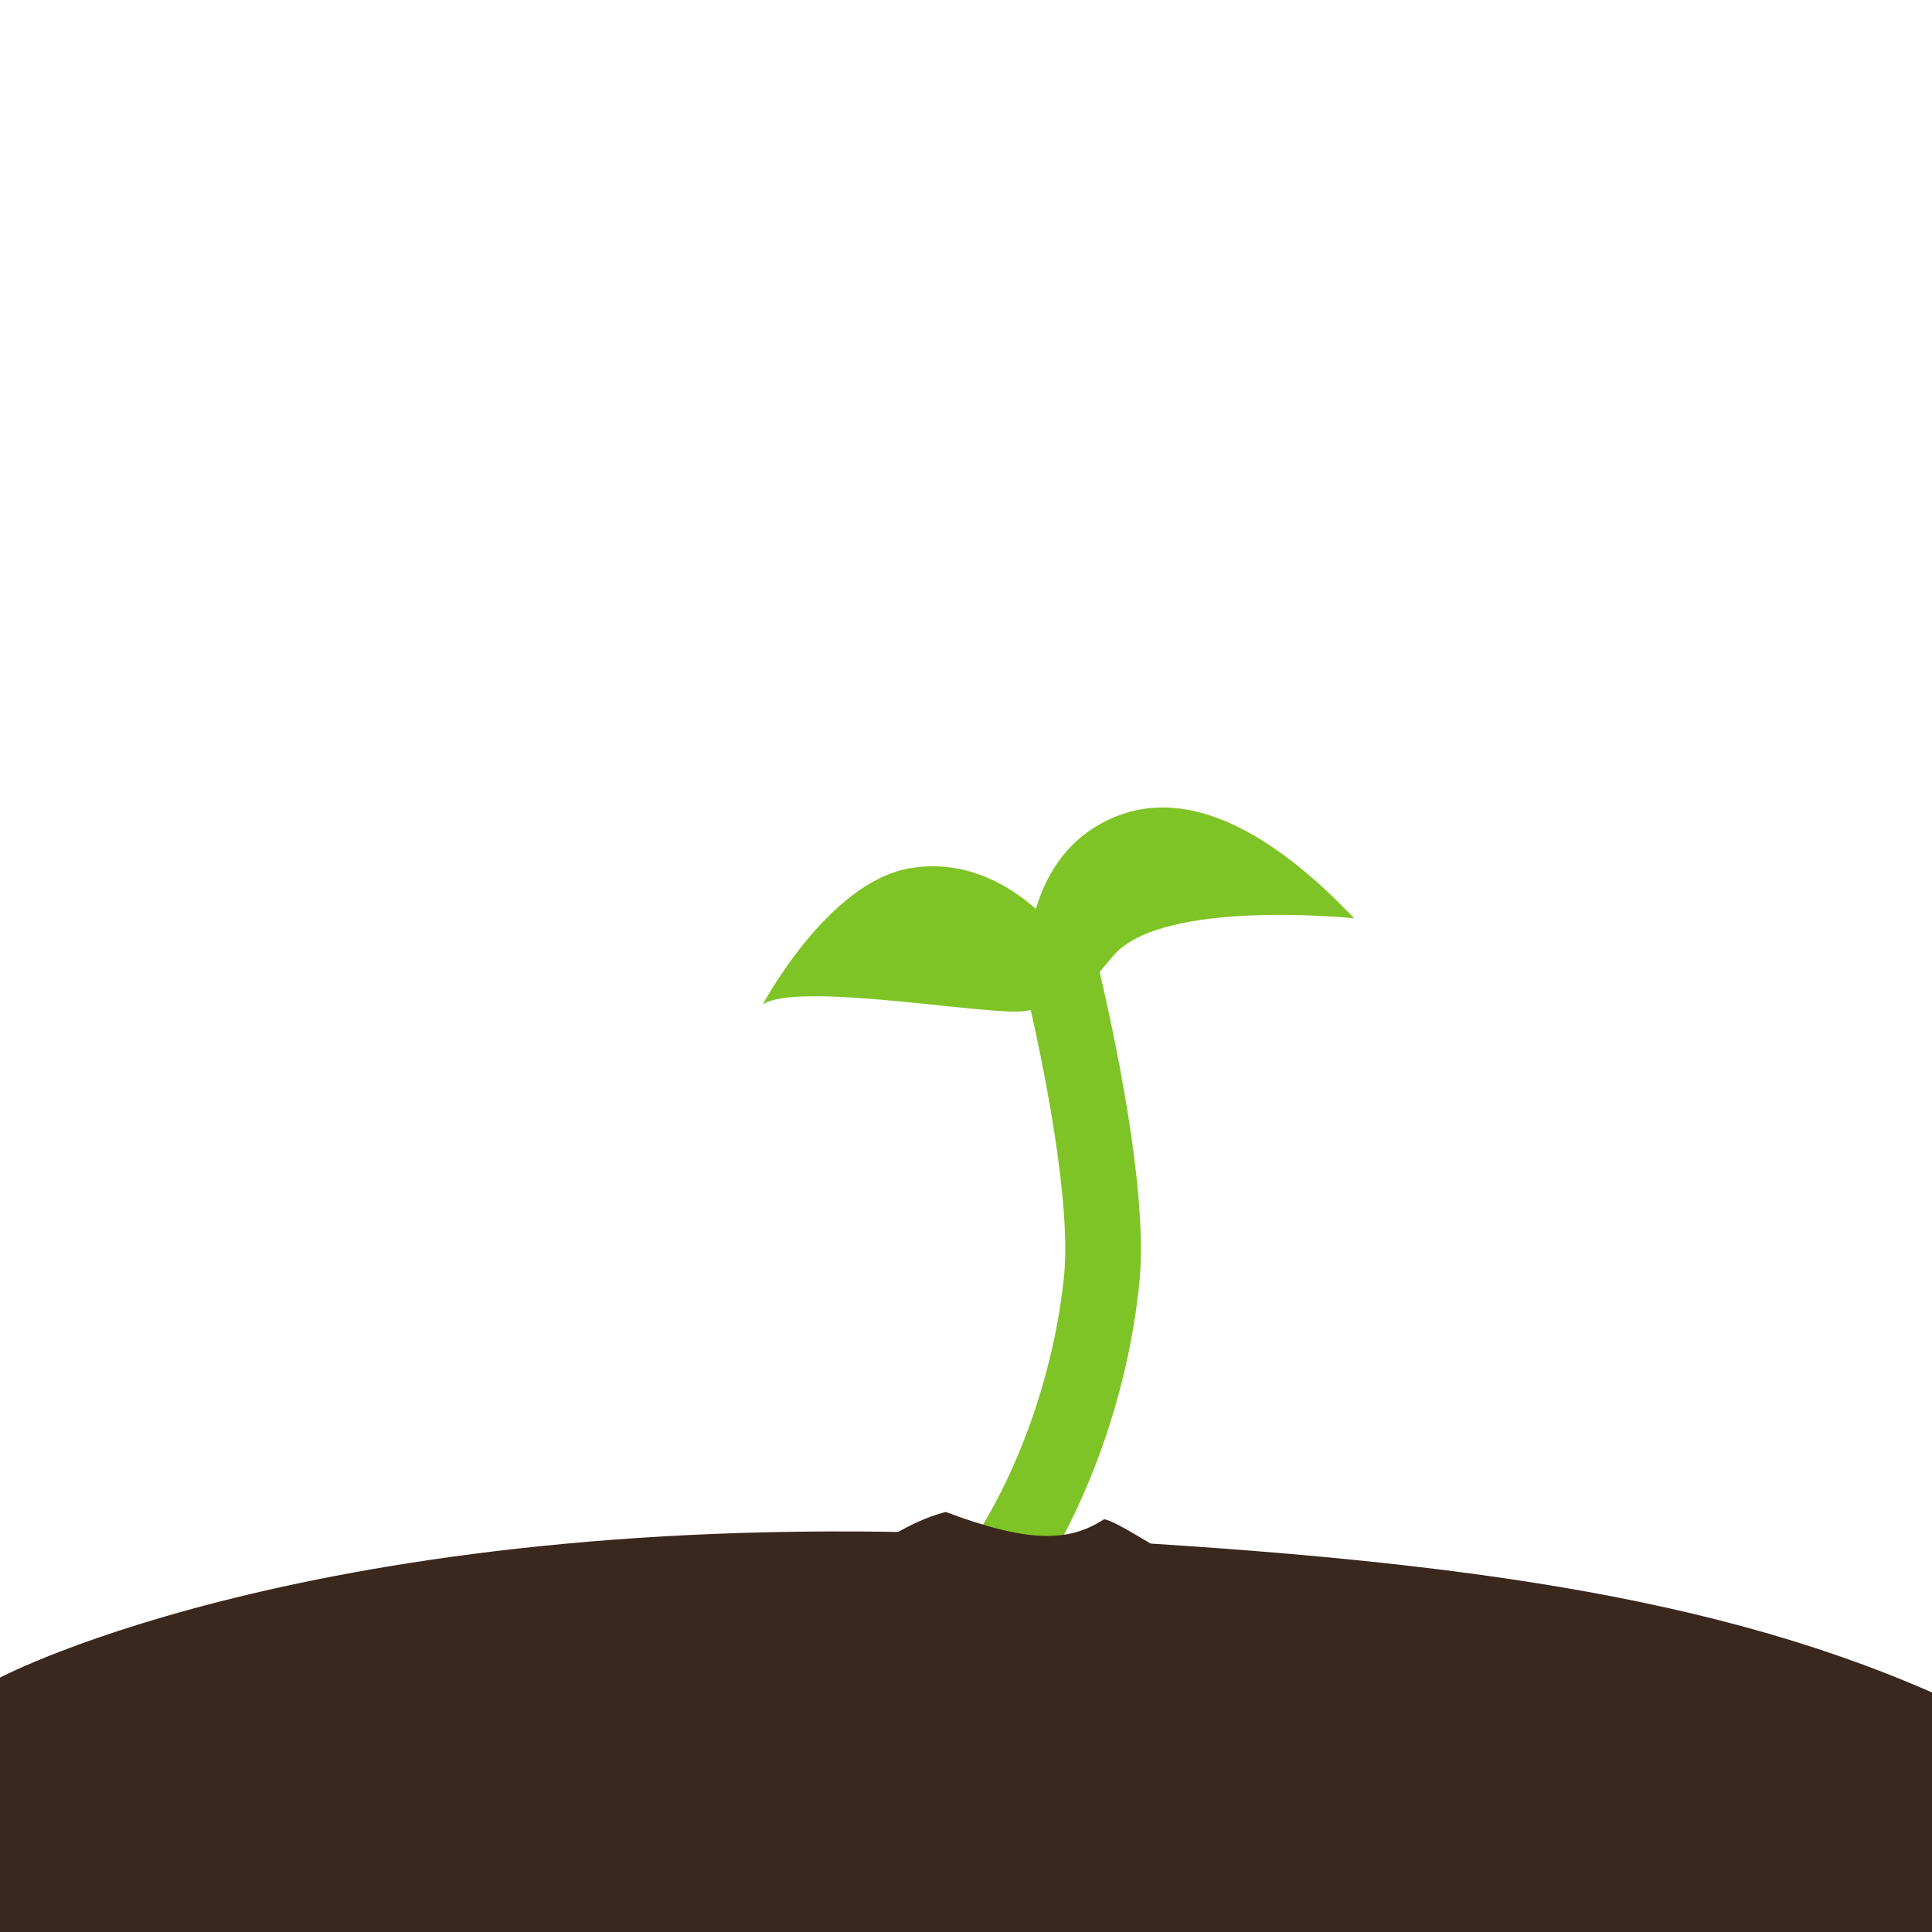 <?xml version="1.0" encoding="utf-8"?>
<!-- Generator: Adobe Illustrator 15.0.2, SVG Export Plug-In . SVG Version: 6.00 Build 0)  -->
<!DOCTYPE svg PUBLIC "-//W3C//DTD SVG 1.1//EN" "http://www.w3.org/Graphics/SVG/1.1/DTD/svg11.dtd">
<svg version="1.1" xmlns="http://www.w3.org/2000/svg" xmlns:xlink="http://www.w3.org/1999/xlink" x="0px" y="0px" width="64px"
	 height="64px" viewBox="0 0 64 64" enable-background="new 0 0 64 64" xml:space="preserve">
<g id="_x31_6">
	<g>
		<path fill="none" stroke="#7FC426" stroke-width="2.505" stroke-miterlimit="10" d="M35.002,31.638c0,0,1.86,7.251,1.491,10.776
			c-0.486,4.647-2.442,8.316-3.468,9.634"/>
	</g>
	<path fill="#3A271D" d="M38.706,51.45c-0.381-0.136-1.71-1.06-2.131-1.123c-1.176,0.767-2.524,0.78-5.249-0.242
		c-1.273,0.328-2.459,1.234-2.459,1.234c-1.147,0.076-4.26,0.814-4.26,0.814l16.393,1.433C41.001,53.566,40.092,51.942,38.706,51.45
		z"/>
	<path fill="#7FC426" d="M25.267,33.277c0,0,2.131-4.017,4.836-4.508s4.604,1.639,5.081,2.254s0.197,2.477-1.5,2.489
		C31.988,33.523,26.333,32.539,25.267,33.277z"/>
	<path fill="#7FC426" d="M34.053,32c0,0-0.142-3.117,2.196-4.586c2.337-1.469,5.251-0.526,8.612,3.007c0,0-6.312-0.667-7.961,1.217
		C34.854,33.978,34.933,35.234,34.053,32z"/>
</g>
<g id="ground">
	<path fill="#3A271D" d="M64,56.065c-7.835-3.442-17.255-4.54-30.599-5.195C10.943,49.768,0,55.573,0,55.573V64h64V56.065z"/>
</g>
</svg>
